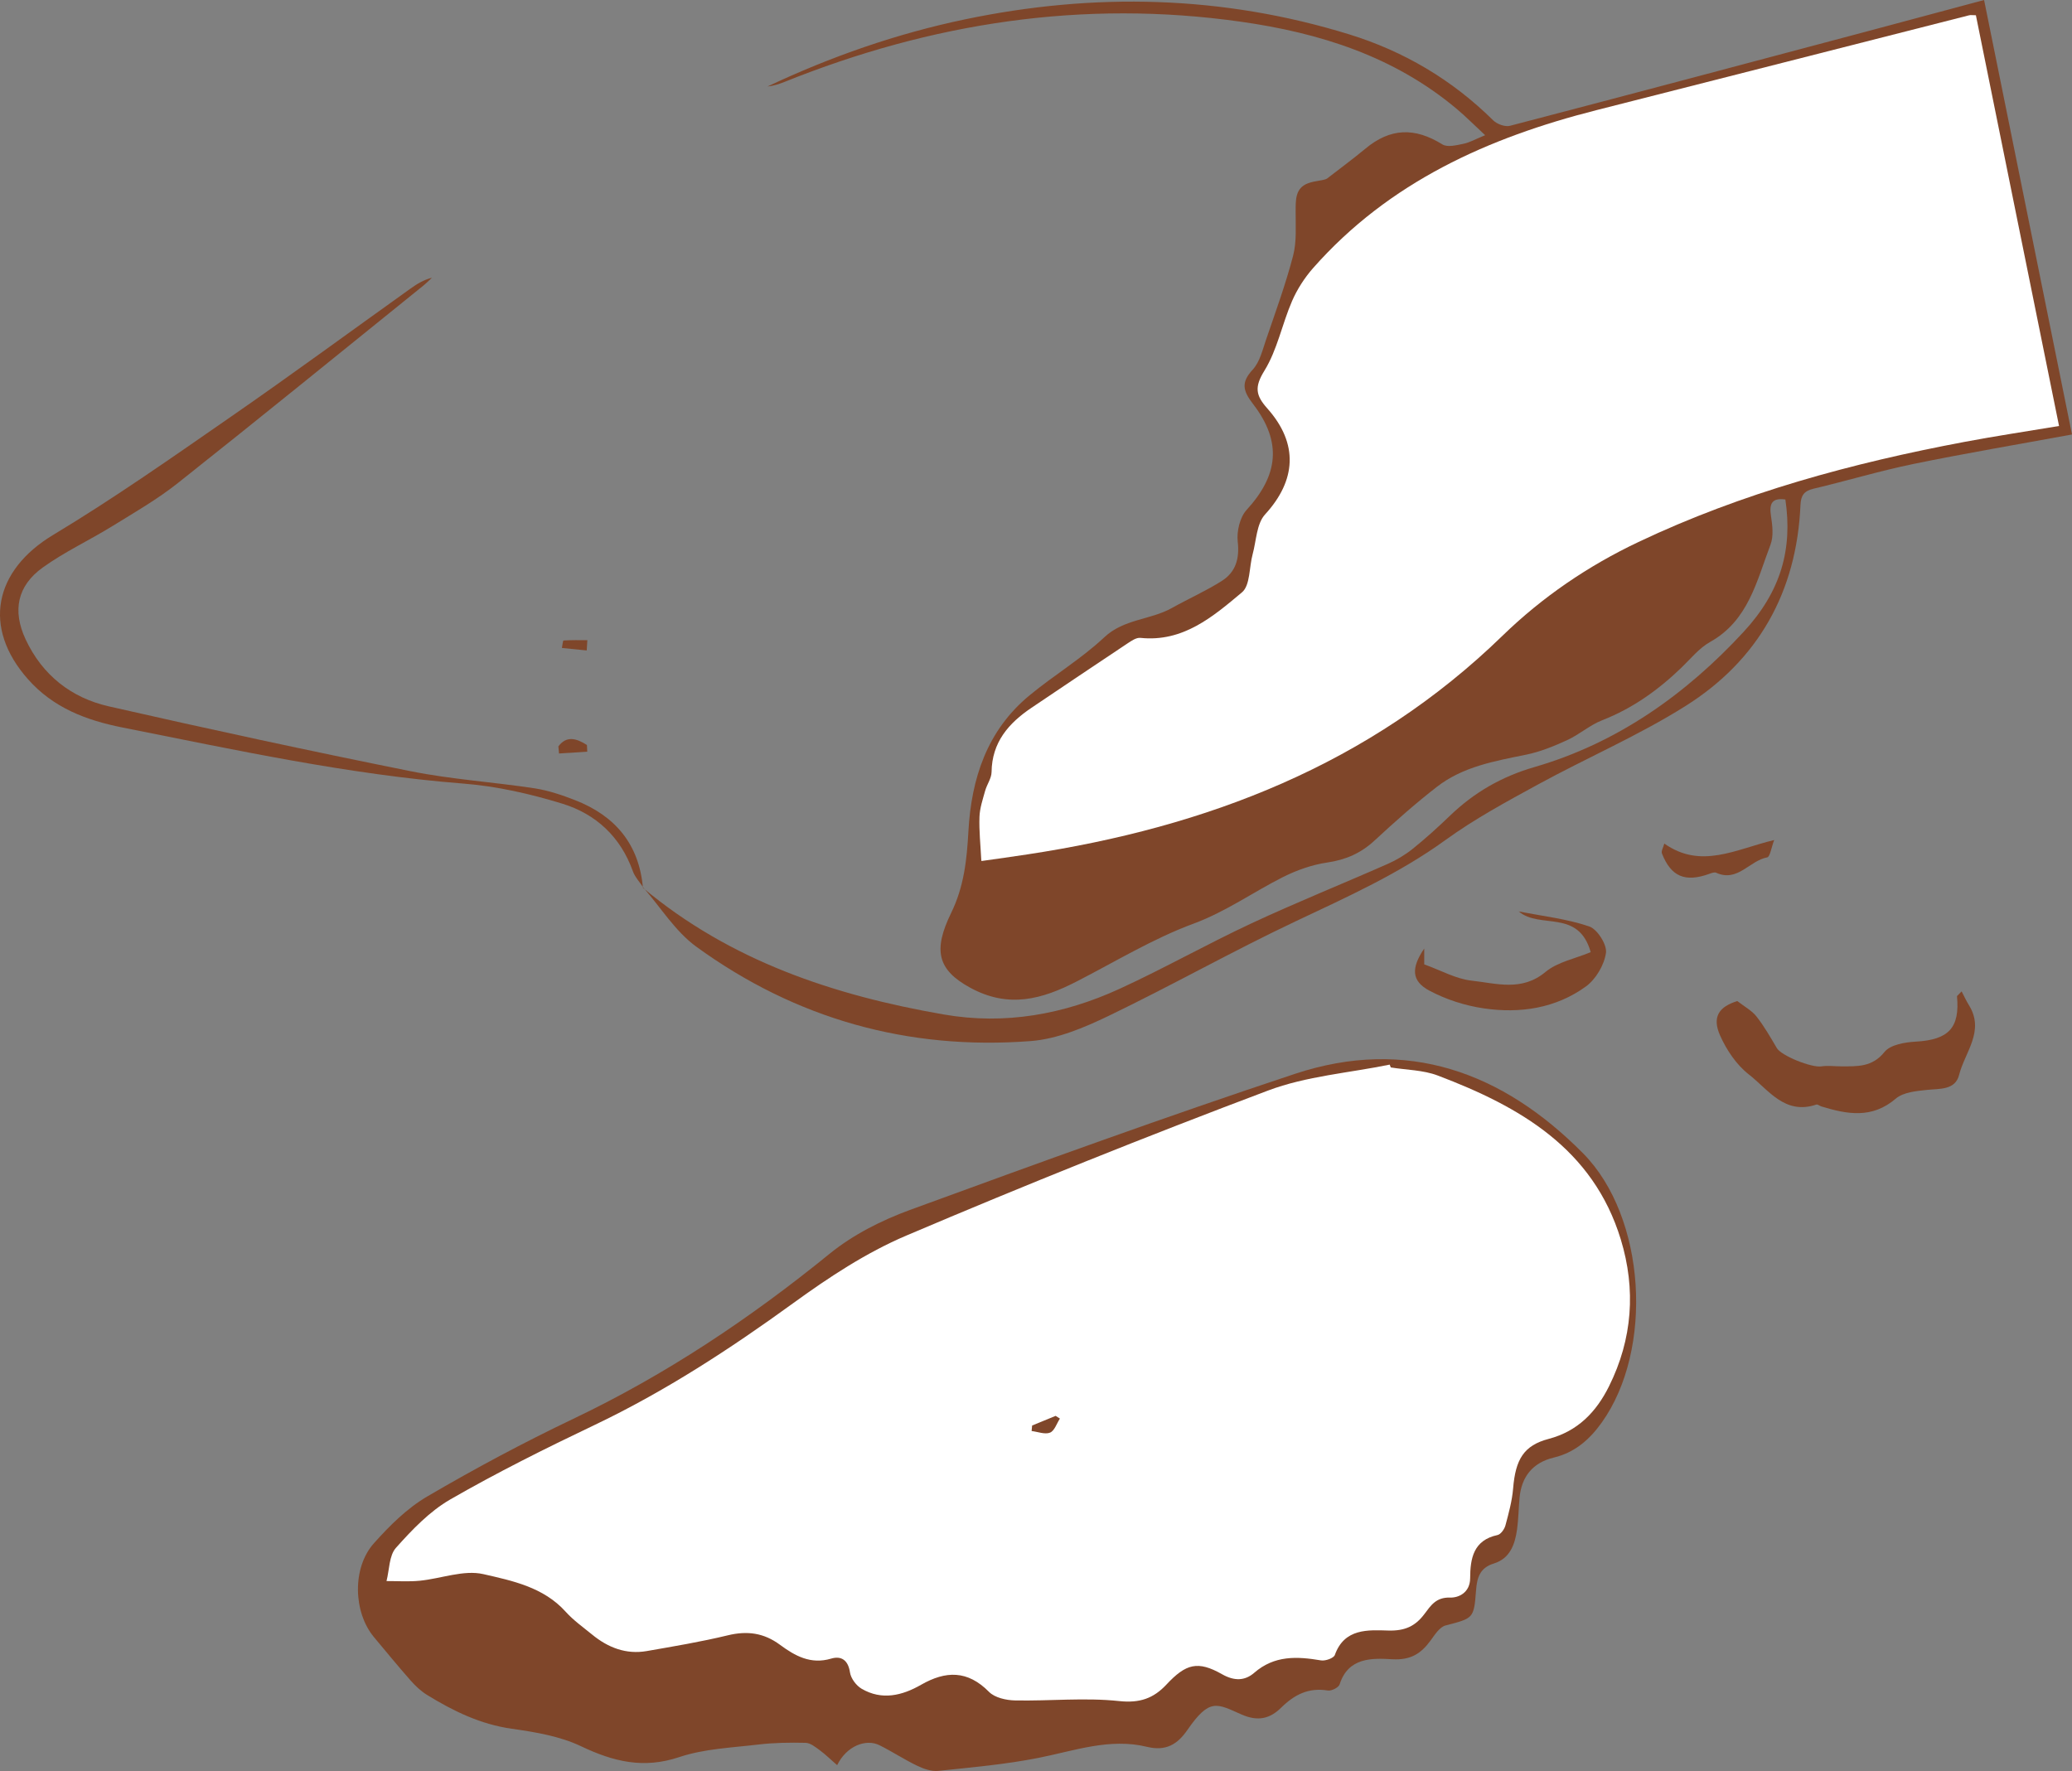 <svg version="1.1" id="图层_1" x="0px" y="0px" width="166.993px" height="142.745px" viewBox="0 0 166.993 142.745" enable-background="new 0 0 166.993 142.745" xml:space="preserve" xmlns:xml="http://www.w3.org/XML/1998/namespace" xmlns="http://www.w3.org/2000/svg" xmlns:xlink="http://www.w3.org/1999/xlink">
  <rect x="0" y="0" width="166.993" height="142.745" fill="#808080" stroke="none"/>
  <g>
    <path fill="#FFFFFF" d="M79.089,69.366c-0.063-1.278-0.187-2.403-0.149-3.522c0.024-0.705,0.265-1.409,0.456-2.1
		c0.142-0.516,0.513-1.009,0.519-1.515c0.03-2.402,1.374-3.939,3.223-5.183c2.574-1.731,5.145-3.466,7.728-5.182
		c0.315-0.209,0.713-0.484,1.043-0.449c3.442,0.36,5.85-1.71,8.187-3.67c0.671-0.563,0.575-2.026,0.859-3.068
		c0.298-1.092,0.316-2.463,1.002-3.211c2.503-2.73,2.724-5.691,0.18-8.547c-0.94-1.055-1.045-1.724-0.233-3.039
		c1.041-1.685,1.426-3.762,2.228-5.613c0.416-0.961,1.016-1.889,1.711-2.675c6.109-6.918,14.09-10.499,22.831-12.715
		c10.011-2.539,20.016-5.098,30.025-7.643c0.136-0.035,0.289-0.004,0.547-0.004c2.224,10.987,4.448,21.973,6.702,33.106
		c-2.58,0.431-5.104,0.808-7.611,1.28c-9.063,1.706-17.915,4.1-26.287,8.071c-4.064,1.927-7.75,4.438-10.953,7.552
		c-10.701,10.402-23.831,15.436-38.289,17.627c-1.221,0.185-2.445,0.356-3.668,0.529C79.105,69.399,79.061,69.349,79.089,69.366z" class="color c1"/>
    <path fill="#7F462A" d="M51.817,71.56c7.036,5.887,15.383,8.67,24.246,10.209c4.941,0.858,9.677-0.008,14.173-2.07
		c3.59-1.647,7.039-3.602,10.619-5.272c3.618-1.688,7.327-3.178,10.981-4.791c0.714-0.315,1.408-0.728,2.016-1.216
		c1.041-0.835,2.034-1.736,2.996-2.661c1.955-1.881,4.152-3.158,6.829-3.935c6.665-1.935,12.188-5.846,16.857-10.903
		c3.021-3.273,3.947-6.673,3.359-10.661c-1.065-0.151-1.318,0.311-1.161,1.322c0.118,0.761,0.222,1.639-0.039,2.323
		c-1.11,2.909-1.768,6.106-4.863,7.836c-0.883,0.494-1.568,1.353-2.316,2.074c-1.87,1.802-3.933,3.28-6.38,4.235
		c-0.998,0.389-1.843,1.153-2.824,1.603c-1.06,0.487-2.17,0.942-3.307,1.174c-2.531,0.516-5.091,0.96-7.185,2.584
		c-1.747,1.355-3.408,2.829-5.03,4.332c-1.102,1.021-2.314,1.557-3.807,1.775c-1.238,0.181-2.486,0.623-3.608,1.19
		c-2.404,1.215-4.581,2.779-7.18,3.739c-3.269,1.207-6.3,3.063-9.421,4.663c-2.783,1.427-5.467,2.19-8.563,0.509
		c-2.657-1.442-3.023-3.019-1.548-6.042c1.042-2.135,1.262-4.301,1.389-6.577c0.237-4.245,1.492-8.103,4.89-10.924
		c1.966-1.632,4.198-2.962,6.052-4.703c1.596-1.499,3.715-1.395,5.445-2.362c1.332-0.744,2.736-1.368,4.023-2.18
		c1.123-0.708,1.451-1.782,1.296-3.172c-0.093-0.831,0.171-1.966,0.715-2.56c2.565-2.801,2.871-5.472,0.522-8.532
		c-0.815-1.061-0.998-1.728-0.03-2.775c0.566-0.612,0.788-1.572,1.073-2.407c0.767-2.244,1.584-4.479,2.181-6.769
		c0.298-1.142,0.199-2.398,0.205-3.603c0.005-0.92-0.029-1.853,0.996-2.24c0.573-0.217,1.23-0.212,1.52-0.371
		c1.036-0.804,2.095-1.579,3.103-2.417c2.003-1.667,3.966-1.741,6.21-0.346c0.403,0.251,1.137,0.065,1.692-0.049
		c0.519-0.107,1.001-0.387,1.753-0.693c-0.863-0.8-1.568-1.515-2.335-2.156c-5.032-4.21-11.008-6.094-17.374-6.994
		c-12.708-1.799-24.93,0.094-36.771,4.859c-0.434,0.175-0.883,0.315-1.36,0.365c5.108-2.409,10.413-4.263,15.935-5.415
		c10.404-2.172,20.748-1.934,30.942,1.211c4.408,1.36,8.307,3.664,11.613,6.934c0.307,0.304,0.956,0.541,1.349,0.439
		c9.51-2.482,19.008-5.012,28.506-7.538c3.192-0.849,6.381-1.709,9.707-2.601c2.374,11.732,4.733,23.39,7.085,35.017
		c-4.347,0.801-8.579,1.514-12.779,2.377c-2.707,0.556-5.363,1.36-8.055,1.995c-0.773,0.183-1.016,0.552-1.05,1.321
		c-0.304,6.98-3.393,12.497-9.259,16.19c-3.789,2.385-7.949,4.173-11.89,6.325c-2.545,1.39-5.12,2.782-7.46,4.478
		c-3.762,2.726-7.932,4.594-12.093,6.561c-5.086,2.404-9.995,5.18-15.065,7.619c-1.97,0.948-4.137,1.863-6.273,2.027
		c-9.87,0.755-18.938-1.779-26.954-7.61c-1.686-1.226-2.86-3.157-4.269-4.763L51.817,71.56z" class="color c2"/>
    <path fill="#FFFFFF" d="M79.089,69.366c-0.028-0.016,0.016,0.033,0.052,0.028c1.223-0.173,2.446-0.344,3.668-0.529
		c14.458-2.192,27.588-7.226,38.289-17.627c3.204-3.114,6.889-5.625,10.953-7.552c8.372-3.971,17.224-6.364,26.287-8.071
		c2.506-0.472,5.031-0.849,7.611-1.28c-2.254-11.133-4.477-22.119-6.702-33.106c-0.258,0-0.411-0.03-0.547,0.004
		c-10.009,2.545-20.015,5.104-30.025,7.643c-8.74,2.216-16.721,5.798-22.831,12.715c-0.694,0.786-1.294,1.714-1.711,2.675
		c-0.802,1.85-1.187,3.928-2.228,5.613c-0.812,1.315-0.707,1.984,0.233,3.039c2.544,2.856,2.322,5.817-0.18,8.547
		c-0.686,0.748-0.704,2.119-1.002,3.211c-0.284,1.043-0.188,2.505-0.859,3.068c-2.338,1.96-4.745,4.03-8.187,3.67
		c-0.33-0.035-0.728,0.24-1.043,0.449c-2.583,1.717-5.155,3.451-7.728,5.182c-1.849,1.244-3.193,2.782-3.223,5.183
		c-0.006,0.506-0.376,0.999-0.519,1.515c-0.191,0.691-0.432,1.395-0.456,2.1C78.901,66.963,79.025,68.088,79.089,69.366z" class="color c1"/>
    <path fill="#7F462A" d="M67.47,142.276c-0.56-0.487-0.964-0.886-1.417-1.217c-0.341-0.249-0.742-0.575-1.122-0.584
		c-1.272-0.029-2.556-0.012-3.817,0.138c-2.14,0.255-4.362,0.34-6.376,1.014c-2.875,0.963-5.3,0.365-7.903-0.875
		c-1.704-0.812-3.688-1.143-5.587-1.412c-2.526-0.357-4.711-1.424-6.824-2.723c-0.494-0.304-0.94-0.723-1.326-1.161
		c-1.009-1.144-1.976-2.326-2.955-3.497c-1.666-1.994-1.781-5.582-0.009-7.568c1.264-1.417,2.679-2.825,4.298-3.772
		c3.835-2.245,7.767-4.35,11.778-6.263c7.463-3.558,14.249-8.094,20.652-13.301c1.878-1.528,4.181-2.692,6.469-3.53
		c10.296-3.767,20.606-7.513,31.011-10.963c9.042-2.998,16.767-0.149,23.247,6.4c5.072,5.126,5.709,15.809,1.501,21.7
		c-0.973,1.362-2.166,2.415-3.862,2.821c-1.687,0.404-2.605,1.525-2.761,3.253c-0.076,0.837-0.084,1.683-0.197,2.515
		c-0.166,1.218-0.566,2.368-1.873,2.769c-1.13,0.346-1.357,1.144-1.433,2.144c-0.177,2.313-0.204,2.259-2.462,2.853
		c-0.477,0.125-0.866,0.749-1.204,1.21c-0.774,1.059-1.602,1.594-3.085,1.511c-1.609-0.09-3.546-0.179-4.246,2.028
		c-0.079,0.25-0.655,0.54-0.948,0.492c-1.545-0.251-2.685,0.319-3.769,1.387c-0.862,0.85-1.821,1.148-3.193,0.544
		c-1.983-0.873-2.561-1.355-4.362,1.253c-0.792,1.147-1.721,1.73-3.261,1.354c-2.996-0.731-5.853,0.323-8.761,0.897
		c-2.653,0.523-5.365,0.761-8.059,1.043c-0.548,0.057-1.176-0.165-1.693-0.413c-1.038-0.498-2.006-1.14-3.037-1.653
		C69.774,140.117,68.212,140.747,67.47,142.276z" class="color c2"/>
    <path fill="#FFFFFF" d="M112.091,86.038c-0.029-0.076-0.059-0.152-0.088-0.228c-3.278,0.671-6.714,0.925-9.806,2.09
		c-9.798,3.69-19.523,7.594-29.158,11.692c-3.233,1.375-6.261,3.376-9.121,5.452c-5.099,3.7-10.337,7.113-16.035,9.83
		c-3.924,1.871-7.826,3.815-11.59,5.982c-1.665,0.958-3.081,2.446-4.38,3.9c-0.557,0.623-0.527,1.771-0.763,2.681
		c0.893-0.004,1.793,0.06,2.677-0.027c1.722-0.17,3.544-0.895,5.128-0.533c2.338,0.534,4.856,1.051,6.634,3.031
		c0.623,0.693,1.406,1.245,2.133,1.841c1.281,1.051,2.734,1.619,4.404,1.329c2.187-0.381,4.382-0.748,6.538-1.27
		c1.563-0.378,2.899-0.196,4.196,0.763c1.207,0.892,2.477,1.606,4.121,1.117c0.822-0.244,1.375,0.114,1.523,1.112
		c0.071,0.482,0.502,1.059,0.934,1.313c1.63,0.957,3.271,0.557,4.789-0.314c1.996-1.145,3.756-1.182,5.483,0.569
		c0.465,0.471,1.382,0.675,2.098,0.689c2.798,0.056,5.624-0.244,8.39,0.052c1.664,0.178,2.77-0.219,3.807-1.328
		c1.573-1.683,2.527-1.948,4.489-0.834c0.998,0.567,1.849,0.526,2.586-0.115c1.635-1.421,3.456-1.327,5.388-1.002
		c0.351,0.059,1.022-0.18,1.112-0.435c0.77-2.171,2.702-2.016,4.318-1.971c1.33,0.037,2.162-0.351,2.895-1.322
		c0.519-0.688,0.937-1.37,2.074-1.335c0.711,0.022,1.611-0.413,1.618-1.555c0.009-1.586,0.253-3.069,2.207-3.486
		c0.263-0.056,0.557-0.473,0.638-0.776c0.263-0.982,0.537-1.98,0.62-2.988c0.191-2.333,0.859-3.458,2.863-3.985
		c2.359-0.621,3.84-2.18,4.865-4.24c1.894-3.806,2.177-7.813,0.949-11.837c-2.239-7.337-8.155-10.71-14.753-13.212
		C114.7,86.243,113.356,86.243,112.091,86.038z" class="color c1"/>
    <path fill="#7F462A" d="M51.817,71.56c-0.31-3.529-2.252-5.815-5.474-7.068c-1.054-0.41-2.152-0.784-3.263-0.953
		c-3.321-0.506-6.695-0.718-9.982-1.378c-8.134-1.633-16.246-3.388-24.336-5.229c-3.024-0.688-5.357-2.524-6.699-5.402
		c-1.074-2.304-0.676-4.307,1.384-5.789c1.754-1.261,3.746-2.186,5.592-3.325c1.798-1.109,3.646-2.173,5.295-3.48
		c6.626-5.252,13.184-10.589,19.764-15.898c0.251-0.202,0.478-0.433,0.717-0.651c-0.68,0.168-1.217,0.506-1.732,0.874
		c-4.829,3.45-9.613,6.964-14.491,10.341c-4.709,3.261-9.405,6.564-14.309,9.514c-4.758,2.862-5.723,7.454-2.029,11.628
		c2.032,2.296,4.673,3.31,7.628,3.896c9.114,1.809,18.188,3.792,27.486,4.52c2.679,0.21,5.371,0.826,7.947,1.615
		c2.703,0.828,4.697,2.668,5.689,5.442c0.171,0.479,0.556,0.881,0.842,1.319L51.817,71.56z" class="color c2"/>
    <path fill="#7F462A" d="M138.629,83.458c0.52,1.172,1.322,2.369,2.319,3.144c1.571,1.22,2.89,3.295,5.441,2.428
		c0.106-0.036,0.267,0.111,0.408,0.153c2.083,0.635,4.08,1.007,5.994-0.632c0.6-0.514,1.641-0.611,2.501-0.701
		c1.047-0.11,2.292,0.025,2.603-1.212c0.459-1.826,2.087-3.527,0.795-5.612c-0.222-0.358-0.397-0.745-0.593-1.119
		c-0.125,0.127-0.25,0.254-0.374,0.38c0.245,2.574-0.684,3.524-3.325,3.671c-0.873,0.049-2.047,0.247-2.517,0.832
		c-0.994,1.239-2.195,1.155-3.471,1.161c-0.538,0.002-1.086-0.08-1.61,0.001c-0.799,0.123-3.229-0.853-3.596-1.474
		c-0.514-0.87-1.019-1.757-1.64-2.548c-0.374-0.477-0.961-0.786-1.545-1.243C138.548,81.141,137.965,81.96,138.629,83.458z" class="color c2"/>
    <path fill="#7F462A" d="M115.189,79.841c1.347,0.72,2.895,1.218,4.41,1.438c2.912,0.424,5.786-0.005,8.214-1.766
		c0.804-0.583,1.48-1.732,1.62-2.708c0.095-0.662-0.697-1.912-1.352-2.134c-1.82-0.616-3.775-0.833-5.677-1.208
		c1.698,1.459,4.808-0.231,5.8,3.282c-1.25,0.524-2.676,0.789-3.648,1.599c-1.911,1.592-3.961,0.915-5.943,0.699
		c-1.267-0.138-2.474-0.828-3.827-1.313c0-0.271,0-0.73,0-1.278C113.726,78.016,113.744,79.068,115.189,79.841z" class="color c2"/>
    <path fill="#7F462A" d="M133.946,68.796c0.735,1.868,1.869,2.337,3.808,1.641c0.18-0.065,0.421-0.158,0.566-0.091
		c1.721,0.787,2.686-0.984,4.107-1.239c0.23-0.041,0.332-0.794,0.563-1.4c-3.133,0.753-5.892,2.37-8.854,0.287
		C134.06,68.288,133.867,68.596,133.946,68.796z" class="color c2"/>
    <path fill="#7F462A" d="M47.304,60.048c-0.843-0.538-1.646-0.774-2.303,0.114c0.018,0.19,0.036,0.38,0.054,0.57
		c0.758-0.049,1.517-0.097,2.275-0.146C47.321,60.407,47.312,60.227,47.304,60.048z" class="color c2"/>
    <path fill="#7F462A" d="M47.337,51.599c-0.639,0-1.279-0.016-1.916,0.027c-0.058,0.004-0.09,0.392-0.134,0.601
		c0.667,0.067,1.334,0.134,2.001,0.201C47.305,52.152,47.321,51.876,47.337,51.599z" class="color c2"/>
    <path fill="#7F462A" d="M85.079,114.121c-0.632,0.259-1.263,0.518-1.895,0.778c-0.014,0.148-0.028,0.296-0.041,0.444
		c0.502,0.061,1.073,0.294,1.485,0.129c0.359-0.144,0.538-0.737,0.796-1.132C85.309,114.268,85.194,114.194,85.079,114.121z" class="color c2"/>
  </g>
</svg>